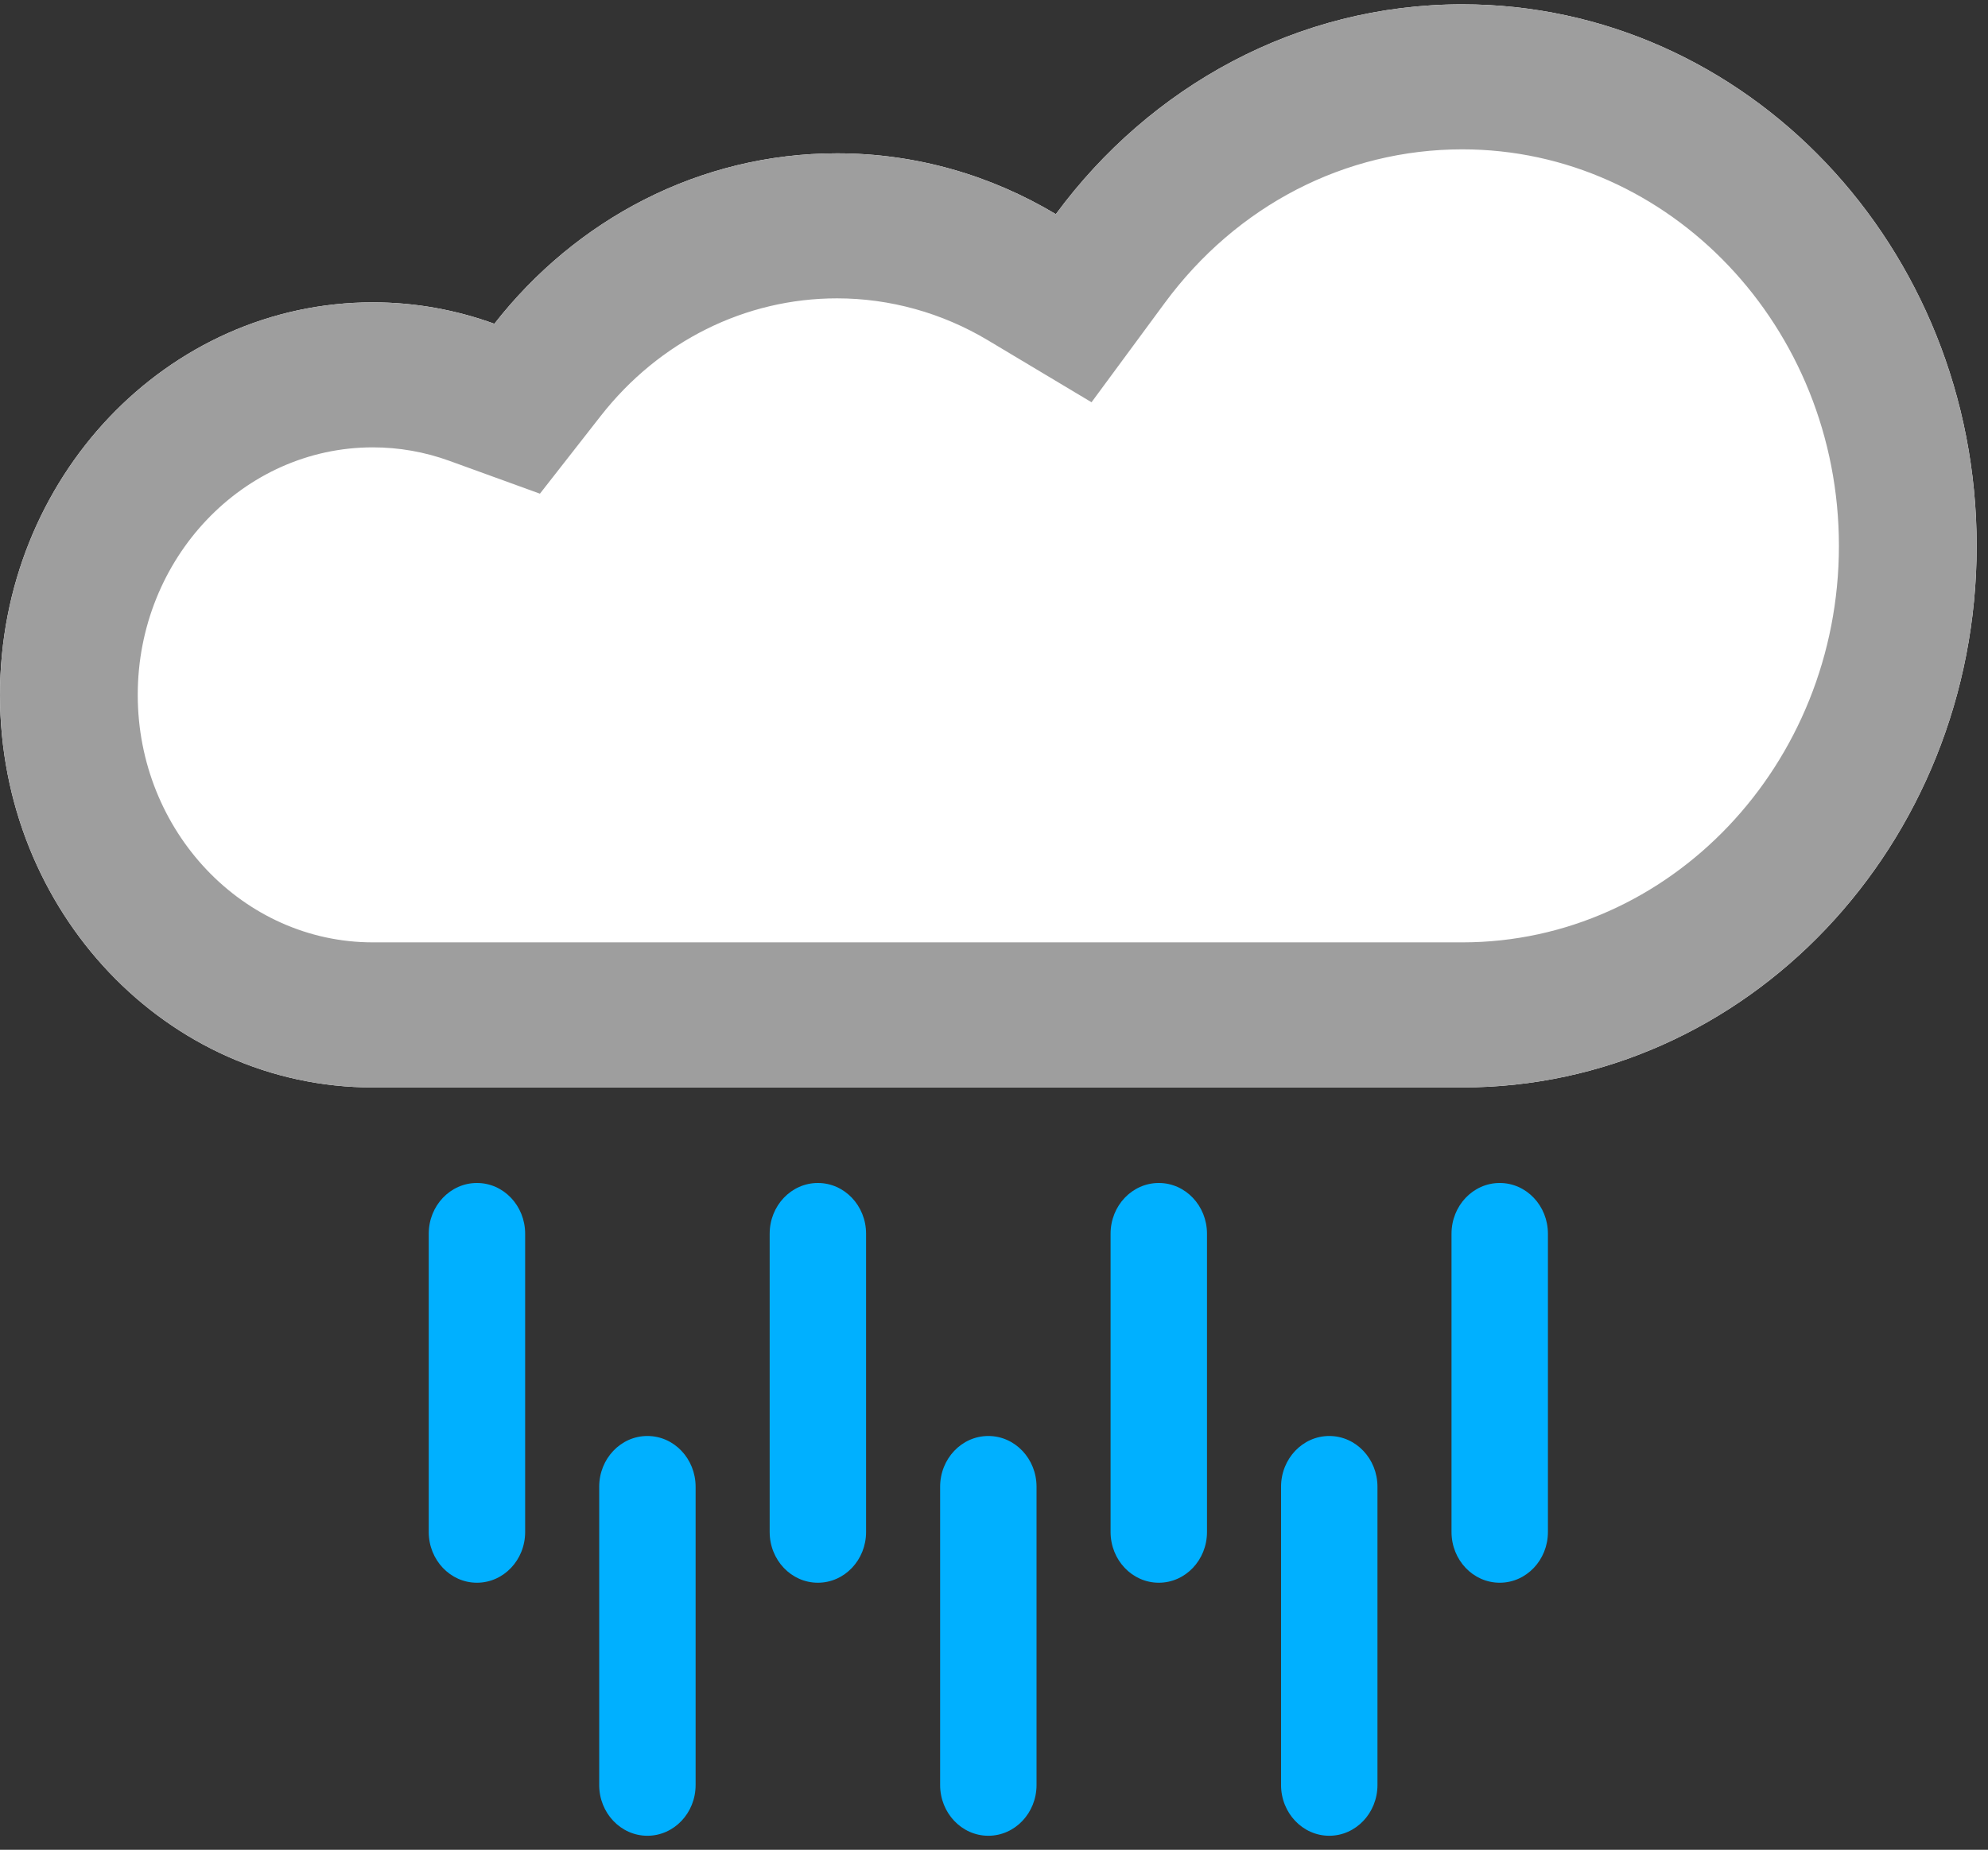 <svg width="101" height="94" viewBox="0 0 101 94" fill="none" xmlns="http://www.w3.org/2000/svg">
<rect x="0" y="0" width="101" height="94" fill="#333333" stroke="none"/>
<path d="M74.291 0.22C65.891 0.22 58.422 4.398 53.642 10.883C50.36 8.92 46.569 7.792 42.525 7.792C35.512 7.792 29.249 11.165 25.116 16.453C23.181 15.751 21.106 15.364 18.943 15.364C8.481 15.364 0 24.295 0 35.312C0 46.329 8.481 55.26 18.943 55.26C23.147 55.26 37.963 55.26 42.525 55.26C48.389 55.26 68.008 55.26 74.291 55.26C88.724 55.26 100.424 42.939 100.424 27.74C100.424 12.54 88.724 0.22 74.291 0.22Z" fill="white"/>
<path d="M74.291 7.589C84.842 7.589 93.426 16.628 93.426 27.738C93.426 38.849 84.842 47.888 74.291 47.888H42.525H18.943C12.357 47.888 6.998 42.246 6.998 35.311C6.998 28.376 12.356 22.733 18.943 22.733C20.27 22.733 21.58 22.964 22.836 23.42L27.431 25.087L30.52 21.136C33.488 17.339 37.864 15.161 42.526 15.161C45.209 15.161 47.858 15.897 50.186 17.289L55.455 20.441L59.171 15.4C62.83 10.436 68.341 7.589 74.291 7.589ZM74.291 0.22C65.891 0.22 58.422 4.398 53.642 10.883C50.36 8.92 46.569 7.792 42.525 7.792C35.512 7.792 29.249 11.165 25.116 16.453C23.181 15.751 21.106 15.364 18.943 15.364C8.481 15.364 0 24.295 0 35.312C0 46.329 8.481 55.26 18.943 55.26C23.147 55.26 37.963 55.26 42.525 55.26C48.389 55.26 68.008 55.26 74.291 55.26C88.724 55.26 100.424 42.939 100.424 27.74C100.424 12.54 88.724 0.22 74.291 0.22Z" fill="#9E9E9E"/>
<path d="M24.231 80.429C22.878 80.429 21.782 79.275 21.782 77.85V62.694C21.782 61.269 22.878 60.115 24.231 60.115C25.584 60.115 26.68 61.27 26.68 62.694V77.85C26.681 79.275 25.584 80.429 24.231 80.429Z" fill="#00B0FF"/>
<path d="M41.552 80.429C40.199 80.429 39.103 79.275 39.103 77.85V62.694C39.103 61.269 40.2 60.115 41.552 60.115C42.904 60.115 44.001 61.27 44.001 62.694V77.85C44.001 79.275 42.905 80.429 41.552 80.429Z" fill="#00B0FF"/>
<path d="M58.872 80.429C57.519 80.429 56.423 79.275 56.423 77.85V62.694C56.423 61.269 57.52 60.115 58.872 60.115C60.225 60.115 61.321 61.27 61.321 62.694V77.85C61.322 79.275 60.225 80.429 58.872 80.429Z" fill="#00B0FF"/>
<path d="M76.193 80.429C74.84 80.429 73.744 79.275 73.744 77.85V62.694C73.744 61.269 74.841 60.115 76.193 60.115C77.546 60.115 78.642 61.27 78.642 62.694V77.85C78.642 79.275 77.546 80.429 76.193 80.429Z" fill="#00B0FF"/>
<path d="M32.891 93.287C31.538 93.287 30.442 92.131 30.442 90.708V75.551C30.442 74.127 31.538 72.972 32.891 72.972C34.244 72.972 35.34 74.127 35.34 75.551V90.708C35.341 92.131 34.244 93.287 32.891 93.287Z" fill="#00B0FF"/>
<path d="M50.212 93.287C48.859 93.287 47.763 92.131 47.763 90.708V75.551C47.763 74.127 48.86 72.972 50.212 72.972C51.565 72.972 52.661 74.127 52.661 75.551V90.708C52.661 92.131 51.565 93.287 50.212 93.287Z" fill="#00B0FF"/>
<path d="M67.533 93.287C66.18 93.287 65.084 92.131 65.084 90.708V75.551C65.084 74.127 66.181 72.972 67.533 72.972C68.886 72.972 69.982 74.127 69.982 75.551V90.708C69.982 92.131 68.885 93.287 67.533 93.287Z" fill="#00B0FF"/>
</svg>
